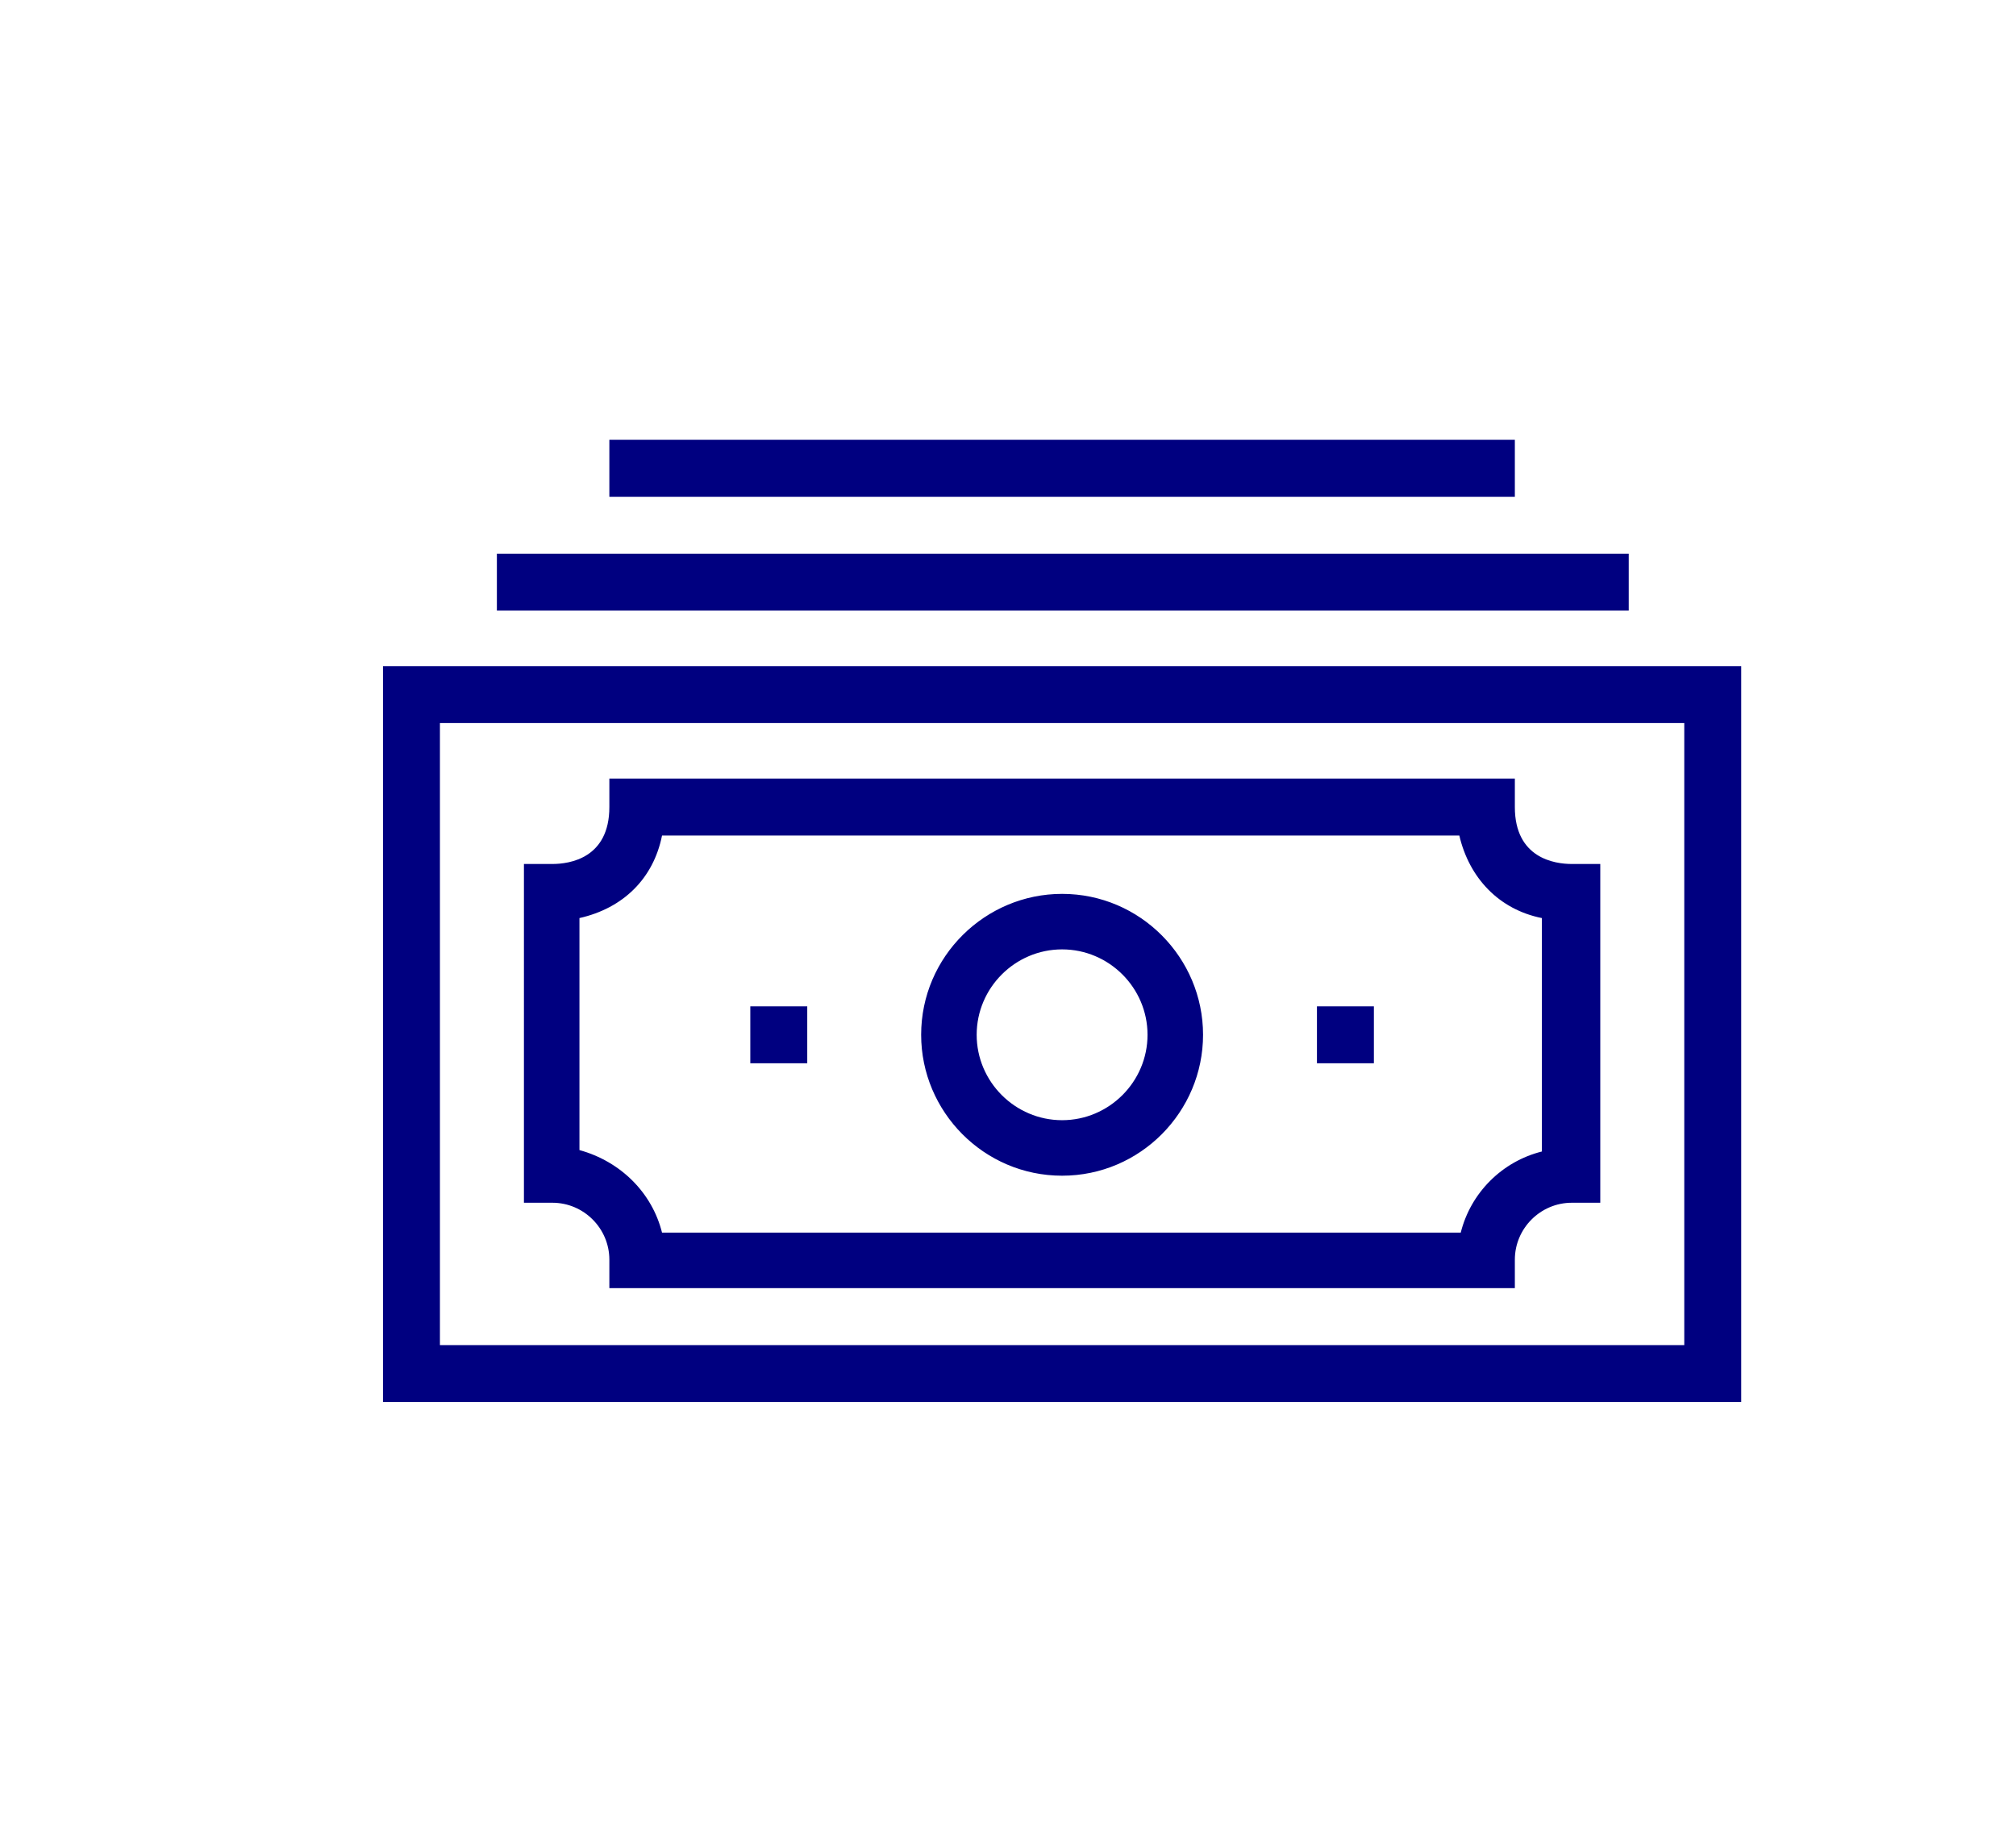 <?xml version="1.0" encoding="utf-8"?>
<!-- Generator: Adobe Illustrator 21.0.0, SVG Export Plug-In . SVG Version: 6.00 Build 0)  -->
<svg version="1.1" id="Layer_1" xmlns="http://www.w3.org/2000/svg" xmlns:xlink="http://www.w3.org/1999/xlink" x="0px" y="0px"
	 viewBox="0 0 141.6 128" style="enable-background:new 0 0 141.6 128;" xml:space="preserve">
<style type="text/css">
	.st0{fill:#000080;}
</style>
<g>
	<path class="st0" d="M122.3,98.5H26.9V46.8h95.4V98.5z M30.9,94.5h87.4V50.8H30.9V94.5z M106.4,90.5H42.8v-2c0-2.2-1.8-4-4-4h-2
		V60.7h2c1.2,0,4-0.4,4-4v-2h63.6v2c0,3.6,2.8,4,4,4h2v23.8h-2c-2.2,0-4,1.8-4,4V90.5z M46.5,86.6h56.1c0.7-2.8,2.9-5,5.7-5.7V64.5
		c-3-0.6-5.1-2.8-5.8-5.8h-56c-0.6,3-2.7,5.1-5.8,5.8v16.3C43.6,81.6,45.8,83.8,46.5,86.6z M74.6,82.6c-5.5,0-9.9-4.5-9.9-9.9
		c0-5.5,4.5-9.9,9.9-9.9c5.5,0,9.9,4.5,9.9,9.9C84.5,78.1,80.1,82.6,74.6,82.6z M74.6,66.7c-3.3,0-6,2.7-6,6c0,3.3,2.7,6,6,6
		c3.3,0,6-2.7,6-6C80.6,69.4,77.9,66.7,74.6,66.7z M96.5,74.7h-4v-4h4V74.7z M56.7,74.7h-4v-4h4V74.7z M114.3,42.9H34.9v-4h79.5
		V42.9z M106.4,34.9H42.8v-4h63.6V34.9z"/>
</g>
</svg>
